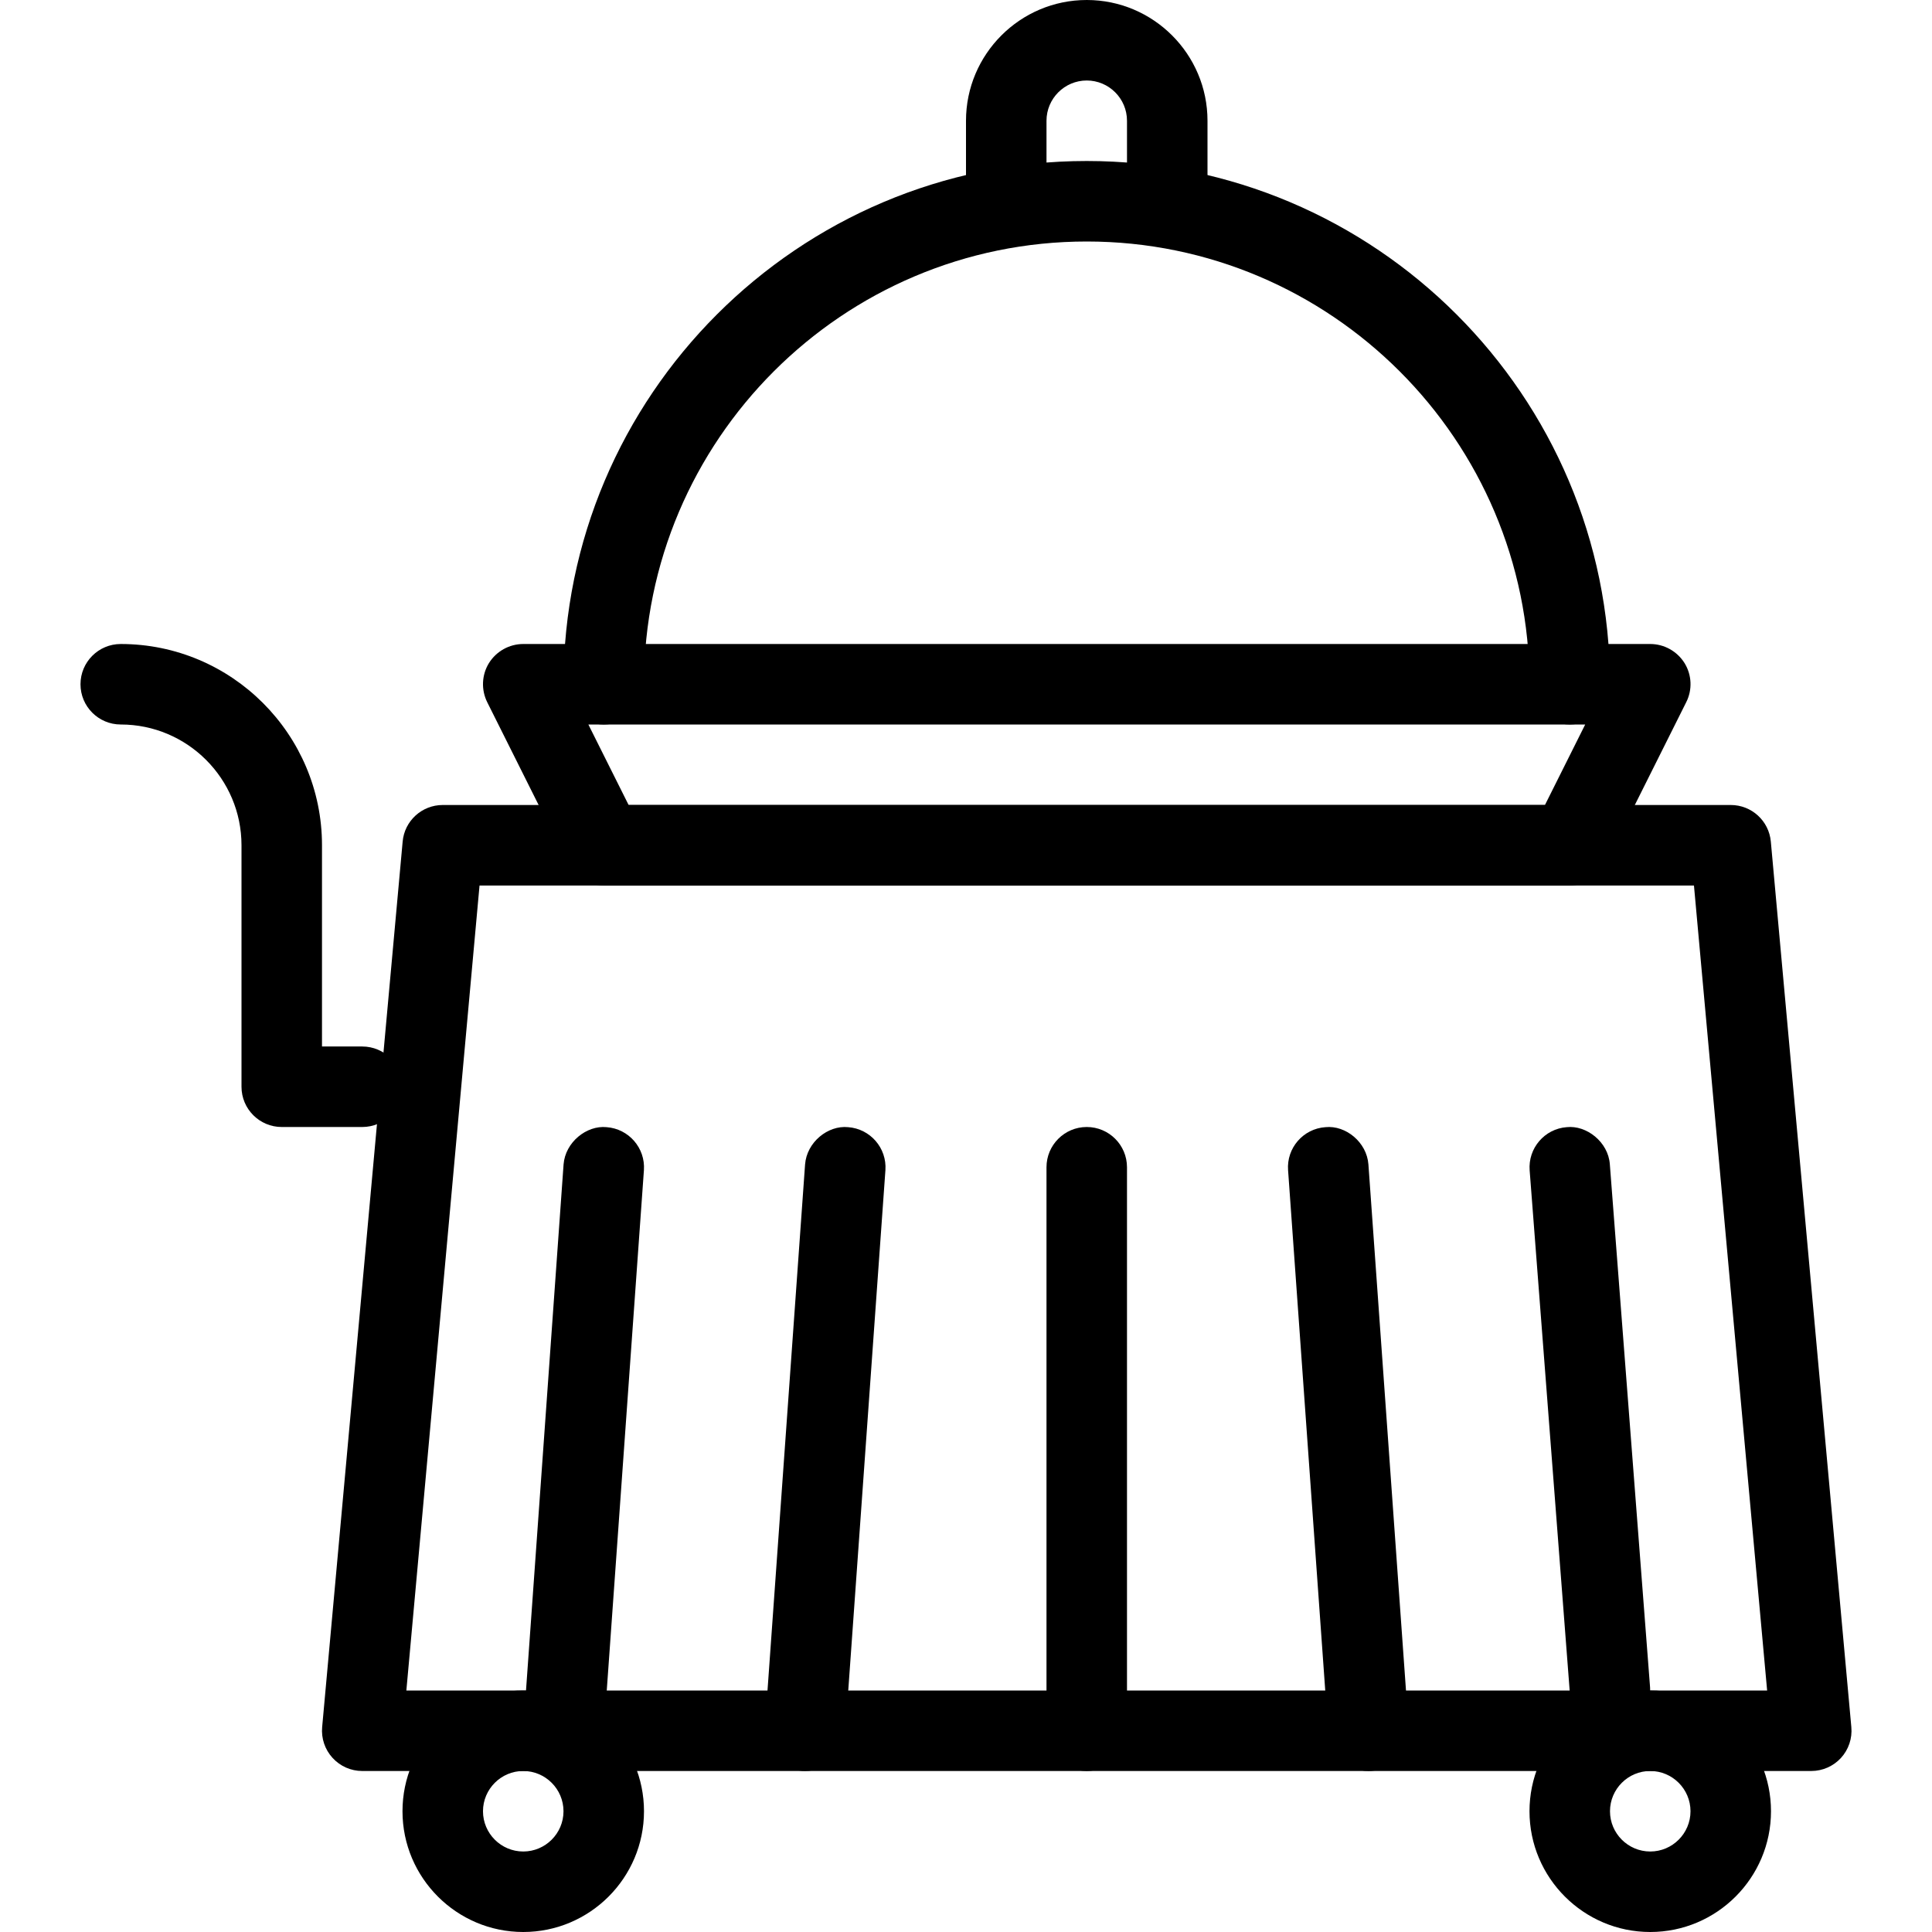 <?xml version="1.0" encoding="iso-8859-1"?>
<!-- Generator: Adobe Illustrator 19.0.0, SVG Export Plug-In . SVG Version: 6.00 Build 0)  -->
<svg version="1.1" id="Capa_1" xmlns="http://www.w3.org/2000/svg" xmlns:xlink="http://www.w3.org/1999/xlink" x="0px" y="0px"
	 viewBox="0 0 512 512" style="enable-background:new 0 0 512 512;" xml:space="preserve">
<g>
	<g>
		<path d="M490.623,457.707L469.289,223.04c-0.491-5.504-5.099-9.707-10.624-9.707H117.332c-5.525,0-10.133,4.203-10.624,9.685
			L85.375,457.685c-0.277,2.987,0.725,5.952,2.752,8.171s4.864,3.477,7.872,3.477h384c3.008,0,5.845-1.259,7.872-3.456
			C489.897,463.659,490.9,460.693,490.623,457.707z M107.689,448l19.392-213.333h321.835L468.308,448H107.689z"/>
	</g>
</g>
<g>
	<g>
		<path d="M160.745,298.709c-5.291-0.533-10.944,3.989-11.392,9.877L138.687,457.92c-0.405,5.867,4.011,10.965,9.899,11.392
			c0.256,0.021,0.491,0.021,0.768,0.021c5.547,0,10.197-4.288,10.624-9.899l10.667-149.333
			C171.049,304.235,166.633,299.136,160.745,298.709z"/>
	</g>
</g>
<g>
	<g>
		<path d="M224.745,298.709c-5.355-0.533-10.944,3.989-11.392,9.877L202.687,457.92c-0.405,5.867,4.011,10.965,9.899,11.392
			c0.256,0.021,0.491,0.021,0.768,0.021c5.547,0,10.197-4.288,10.624-9.899l10.667-149.333
			C235.049,304.235,230.633,299.136,224.745,298.709z"/>
	</g>
</g>
<g>
	<g>
		<path d="M437.289,447.189l-10.667-138.667c-0.427-5.888-6.187-10.389-11.435-9.813c-5.867,0.448-10.261,5.589-9.813,11.456
			l10.667,138.667c0.405,5.589,5.077,9.835,10.603,9.835c0.299,0,0.555,0,0.832-0.021
			C433.343,458.197,437.737,453.056,437.289,447.189z"/>
	</g>
</g>
<g>
	<g>
		<path d="M373.311,457.92l-10.667-149.333c-0.427-5.888-6.016-10.432-11.392-9.877c-5.888,0.405-10.325,5.525-9.899,11.392
			l10.667,149.333c0.405,5.611,5.077,9.899,10.624,9.899c0.277,0,0.512,0,0.768-0.021C369.3,468.907,373.737,463.787,373.311,457.92
			z"/>
	</g>
</g>
<g>
	<g>
		<path d="M287.999,298.667c-5.888,0-10.667,4.779-10.667,10.667v149.333c0,5.888,4.779,10.667,10.667,10.667
			s10.667-4.779,10.667-10.667V309.333C298.665,303.445,293.887,298.667,287.999,298.667z"/>
	</g>
</g>
<g>
	<g>
		<path d="M446.42,175.723c-1.963-3.136-5.397-5.056-9.088-5.056H138.665c-3.691,0-7.125,1.92-9.088,5.056
			c-1.941,3.157-2.091,7.083-0.448,10.389l21.333,42.667c1.813,3.605,5.504,5.888,9.536,5.888h256c4.032,0,7.723-2.283,9.536-5.909
			l21.333-42.667C448.532,182.805,448.361,178.859,446.42,175.723z M409.428,213.333H166.591L155.924,192h264.171L409.428,213.333z"
			/>
	</g>
</g>
<g>
	<g>
		<path d="M287.999,42.667c-76.459,0-138.667,62.208-138.667,138.667c0,5.888,4.779,10.667,10.667,10.667
			s10.667-4.779,10.667-10.667C170.665,116.629,223.316,64,287.999,64s117.333,52.629,117.333,117.333
			c0,5.888,4.779,10.667,10.667,10.667c5.888,0,10.667-4.779,10.667-10.667C426.665,104.875,364.457,42.667,287.999,42.667z"/>
	</g>
</g>
<g>
	<g>
		<path d="M287.999,0c-17.643,0-32,14.357-32,32v21.333c0,5.888,4.779,10.667,10.667,10.667s10.667-4.779,10.667-10.667V32
			c0-5.888,4.8-10.667,10.667-10.667S298.665,26.112,298.665,32v21.333c0,5.888,4.779,10.667,10.667,10.667
			s10.667-4.779,10.667-10.667V32C319.999,14.357,305.641,0,287.999,0z"/>
	</g>
</g>
<g>
	<g>
		<path d="M138.665,448c-17.643,0-32,14.357-32,32c0,17.643,14.357,32,32,32c17.643,0,32-14.357,32-32
			C170.665,462.357,156.308,448,138.665,448z M138.665,490.667c-5.867,0-10.667-4.779-10.667-10.667
			c0-5.888,4.8-10.667,10.667-10.667c5.867,0,10.667,4.779,10.667,10.667C149.332,485.888,144.532,490.667,138.665,490.667z"/>
	</g>
</g>
<g>
	<g>
		<path d="M437.332,448c-17.643,0-32,14.357-32,32c0,17.643,14.357,32,32,32c17.643,0,32-14.357,32-32
			C469.332,462.357,454.975,448,437.332,448z M437.332,490.667c-5.867,0-10.667-4.779-10.667-10.667
			c0-5.888,4.8-10.667,10.667-10.667c5.867,0,10.667,4.779,10.667,10.667C447.999,485.888,443.199,490.667,437.332,490.667z"/>
	</g>
</g>
<g>
	<g>
		<path d="M95.999,277.333H85.332V224c0-29.397-23.915-53.333-53.333-53.333c-5.888,0-10.667,4.779-10.667,10.667
			S26.111,192,31.999,192c17.643,0,32,14.357,32,32v64c0,5.888,4.779,10.667,10.667,10.667h21.333
			c5.888,0,10.667-4.779,10.667-10.667S101.887,277.333,95.999,277.333z"/>
	</g>
</g>
<g>
</g>
<g>
</g>
<g>
</g>
<g>
</g>
<g>
</g>
<g>
</g>
<g>
</g>
<g>
</g>
<g>
</g>
<g>
</g>
<g>
</g>
<g>
</g>
<g>
</g>
<g>
</g>
<g>
</g>
</svg>
